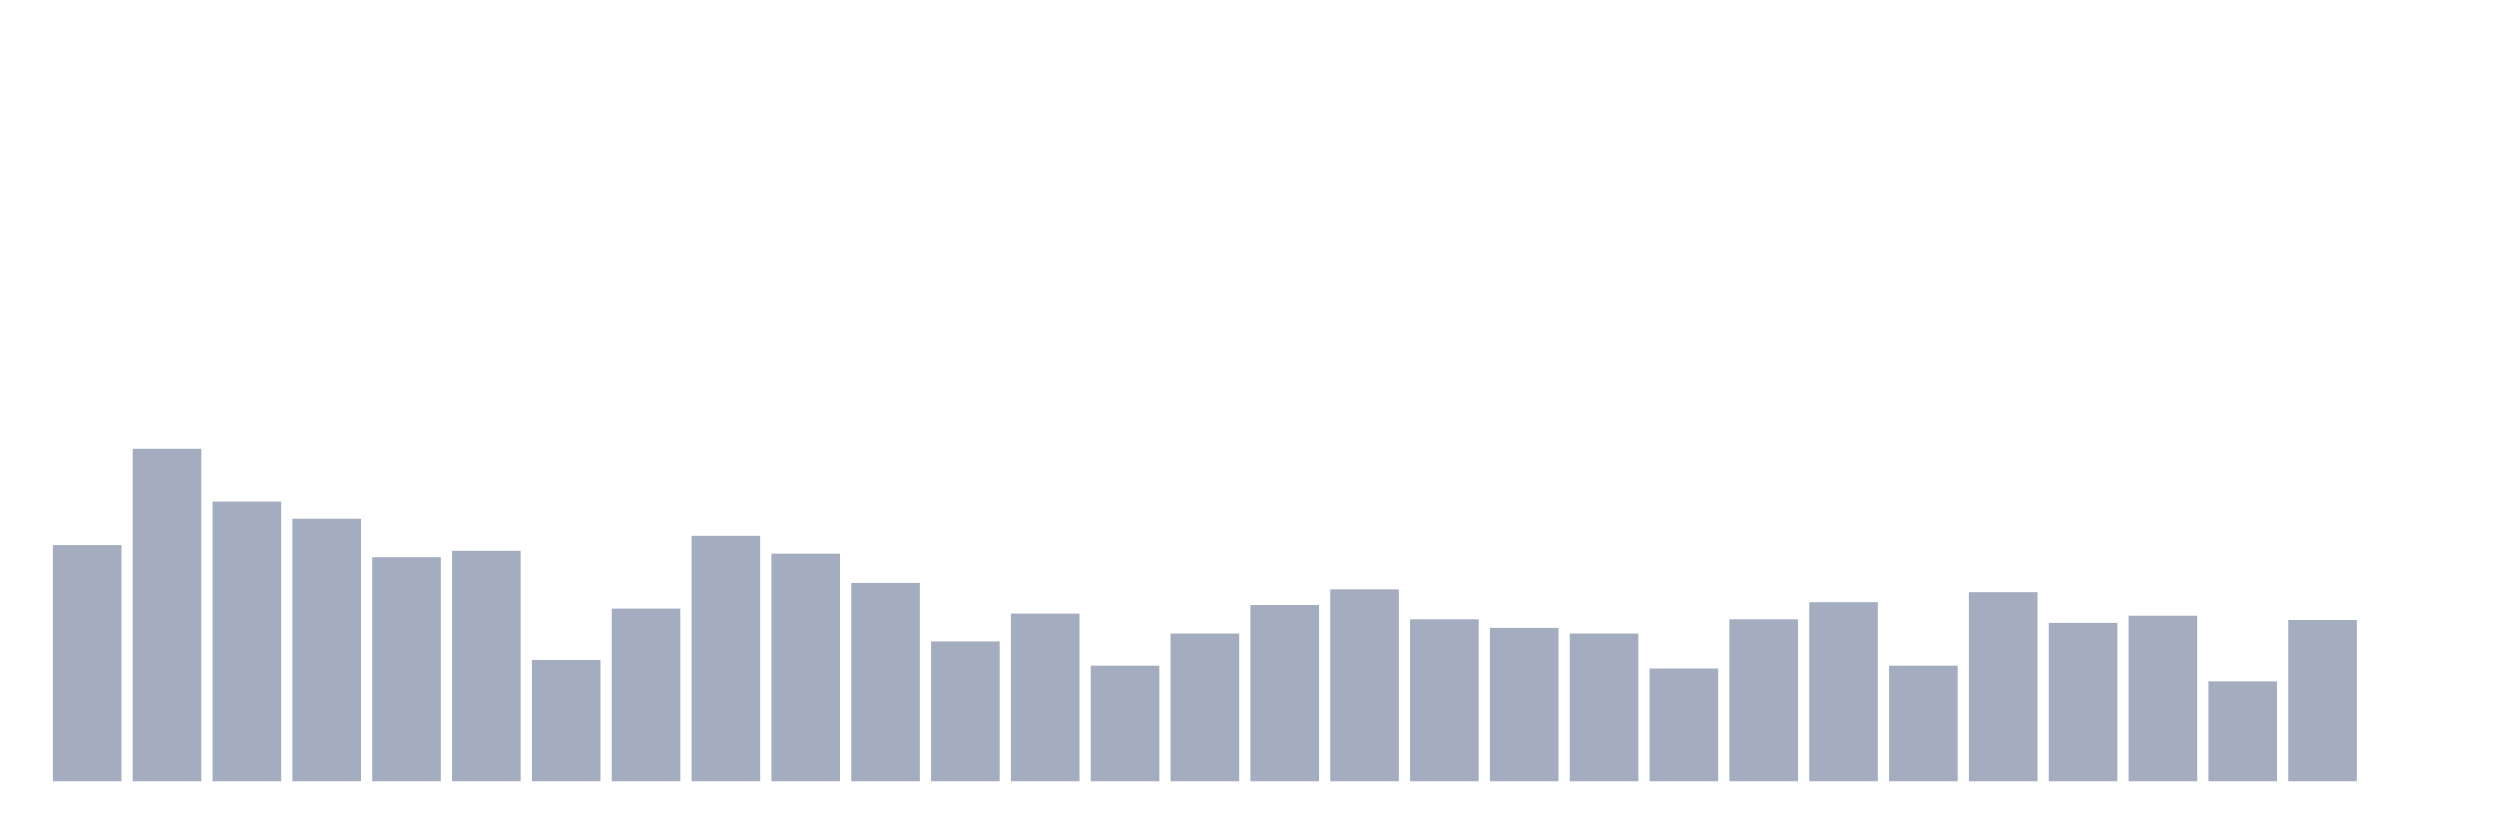 <svg xmlns="http://www.w3.org/2000/svg" viewBox="0 0 480 160"><g transform="translate(10,10)"><rect class="bar" x="0.153" width="13.175" y="94.658" height="45.342" fill="rgb(164,173,192)"></rect><rect class="bar" x="15.482" width="13.175" y="76.164" height="63.836" fill="rgb(164,173,192)"></rect><rect class="bar" x="30.81" width="13.175" y="86.301" height="53.699" fill="rgb(164,173,192)"></rect><rect class="bar" x="46.138" width="13.175" y="89.589" height="50.411" fill="rgb(164,173,192)"></rect><rect class="bar" x="61.466" width="13.175" y="96.986" height="43.014" fill="rgb(164,173,192)"></rect><rect class="bar" x="76.794" width="13.175" y="95.753" height="44.247" fill="rgb(164,173,192)"></rect><rect class="bar" x="92.123" width="13.175" y="116.712" height="23.288" fill="rgb(164,173,192)"></rect><rect class="bar" x="107.451" width="13.175" y="106.849" height="33.151" fill="rgb(164,173,192)"></rect><rect class="bar" x="122.779" width="13.175" y="92.877" height="47.123" fill="rgb(164,173,192)"></rect><rect class="bar" x="138.107" width="13.175" y="96.301" height="43.699" fill="rgb(164,173,192)"></rect><rect class="bar" x="153.436" width="13.175" y="101.918" height="38.082" fill="rgb(164,173,192)"></rect><rect class="bar" x="168.764" width="13.175" y="113.151" height="26.849" fill="rgb(164,173,192)"></rect><rect class="bar" x="184.092" width="13.175" y="107.808" height="32.192" fill="rgb(164,173,192)"></rect><rect class="bar" x="199.42" width="13.175" y="117.808" height="22.192" fill="rgb(164,173,192)"></rect><rect class="bar" x="214.748" width="13.175" y="111.644" height="28.356" fill="rgb(164,173,192)"></rect><rect class="bar" x="230.077" width="13.175" y="106.164" height="33.836" fill="rgb(164,173,192)"></rect><rect class="bar" x="245.405" width="13.175" y="103.151" height="36.849" fill="rgb(164,173,192)"></rect><rect class="bar" x="260.733" width="13.175" y="108.904" height="31.096" fill="rgb(164,173,192)"></rect><rect class="bar" x="276.061" width="13.175" y="110.548" height="29.452" fill="rgb(164,173,192)"></rect><rect class="bar" x="291.39" width="13.175" y="111.644" height="28.356" fill="rgb(164,173,192)"></rect><rect class="bar" x="306.718" width="13.175" y="118.356" height="21.644" fill="rgb(164,173,192)"></rect><rect class="bar" x="322.046" width="13.175" y="108.904" height="31.096" fill="rgb(164,173,192)"></rect><rect class="bar" x="337.374" width="13.175" y="105.616" height="34.384" fill="rgb(164,173,192)"></rect><rect class="bar" x="352.702" width="13.175" y="117.808" height="22.192" fill="rgb(164,173,192)"></rect><rect class="bar" x="368.031" width="13.175" y="103.699" height="36.301" fill="rgb(164,173,192)"></rect><rect class="bar" x="383.359" width="13.175" y="109.589" height="30.411" fill="rgb(164,173,192)"></rect><rect class="bar" x="398.687" width="13.175" y="108.219" height="31.781" fill="rgb(164,173,192)"></rect><rect class="bar" x="414.015" width="13.175" y="120.822" height="19.178" fill="rgb(164,173,192)"></rect><rect class="bar" x="429.344" width="13.175" y="109.041" height="30.959" fill="rgb(164,173,192)"></rect><rect class="bar" x="444.672" width="13.175" y="140" height="0" fill="rgb(164,173,192)"></rect></g></svg>